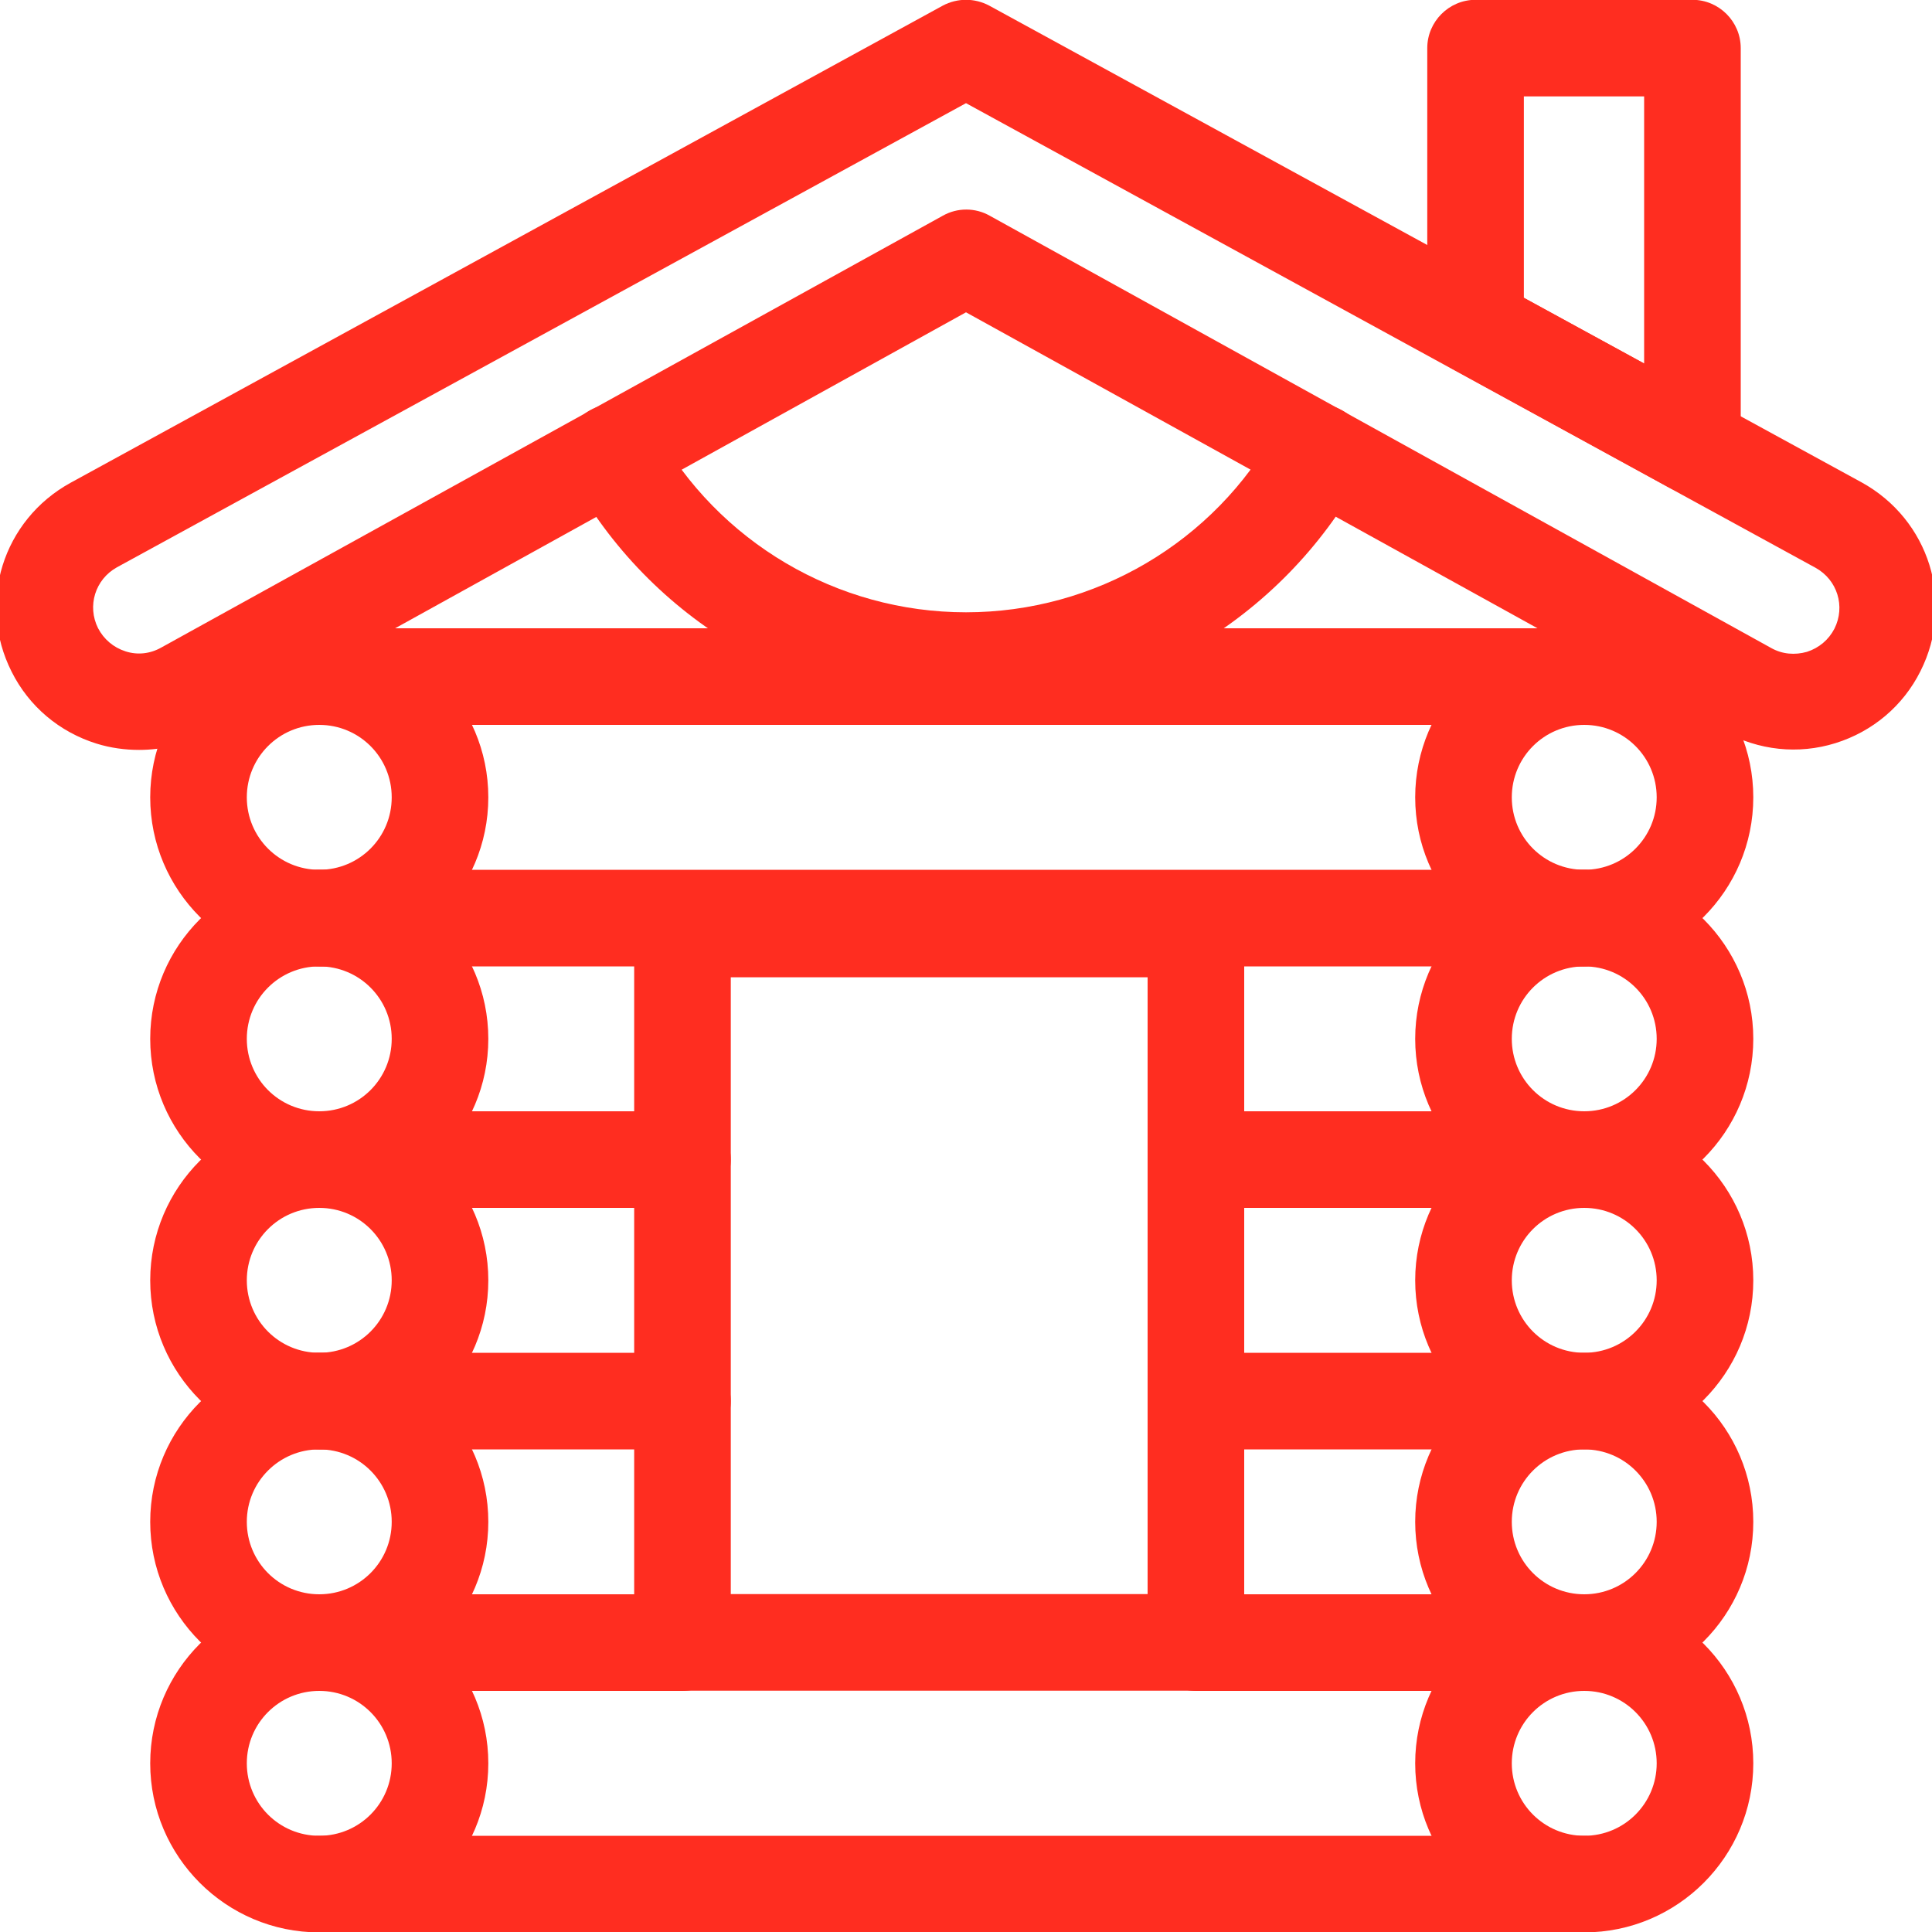 <svg width="40" height="40" viewBox="0 0 40 40" fill="none" xmlns="http://www.w3.org/2000/svg">
<g clip-path="url(#clip0_1079_2739)">
<path d="M2.88 15.526C2.59 15.526 2.29 15.486 2 15.396C1.23 15.156 0.6 14.626 0.24 13.906C-0.48 12.476 0.06 10.766 1.46 9.996L19.52 0.116C19.82 -0.044 20.18 -0.044 20.48 0.116L38.541 9.986C39.941 10.756 40.48 12.466 39.761 13.896C39.401 14.616 38.77 15.146 38.001 15.386C37.23 15.626 36.41 15.536 35.7 15.146L20 6.466L4.3 15.156C3.86 15.406 3.37 15.526 2.88 15.526ZM20 2.136L2.42 11.746C1.97 11.996 1.8 12.546 2.03 13.006C2.15 13.236 2.35 13.406 2.6 13.486C2.85 13.566 3.11 13.536 3.34 13.406L19.52 4.466C19.82 4.296 20.191 4.296 20.491 4.466L36.67 13.416C36.901 13.546 37.16 13.566 37.41 13.496C37.66 13.416 37.861 13.246 37.98 13.016C38.211 12.556 38.041 12.006 37.59 11.756L20 2.136Z" fill="#FF2D20"/>
<path d="M6.61 20.008C4.68 20.008 3.11 18.438 3.11 16.508C3.11 14.578 4.68 13.008 6.61 13.008C8.54 13.008 10.11 14.578 10.11 16.508C10.11 18.438 8.54 20.008 6.61 20.008ZM6.61 15.008C5.78 15.008 5.11 15.678 5.11 16.508C5.11 17.338 5.78 18.008 6.61 18.008C7.44 18.008 8.11 17.338 8.11 16.508C8.11 15.678 7.44 15.008 6.61 15.008Z" fill="#FF2D20"/>
<path d="M6.61 25.008C4.68 25.008 3.11 23.438 3.11 21.508C3.11 19.578 4.68 18.008 6.61 18.008C8.54 18.008 10.11 19.578 10.11 21.508C10.11 23.438 8.54 25.008 6.61 25.008ZM6.61 20.008C5.78 20.008 5.11 20.678 5.11 21.508C5.11 22.338 5.78 23.008 6.61 23.008C7.44 23.008 8.11 22.338 8.11 21.508C8.11 20.678 7.44 20.008 6.61 20.008Z" fill="#FF2D20"/>
<path d="M6.61 30.008C4.68 30.008 3.11 28.438 3.11 26.508C3.11 24.578 4.68 23.008 6.61 23.008C8.54 23.008 10.11 24.578 10.11 26.508C10.11 28.438 8.54 30.008 6.61 30.008ZM6.61 25.008C5.78 25.008 5.11 25.678 5.11 26.508C5.11 27.338 5.78 28.008 6.61 28.008C7.44 28.008 8.11 27.338 8.11 26.508C8.11 25.678 7.44 25.008 6.61 25.008Z" fill="#FF2D20"/>
<path d="M6.61 35.008C4.68 35.008 3.11 33.438 3.11 31.508C3.11 29.578 4.68 28.008 6.61 28.008C8.54 28.008 10.11 29.578 10.11 31.508C10.11 33.438 8.54 35.008 6.61 35.008ZM6.61 30.008C5.78 30.008 5.11 30.678 5.11 31.508C5.11 32.338 5.78 33.008 6.61 33.008C7.44 33.008 8.11 32.338 8.11 31.508C8.11 30.678 7.44 30.008 6.61 30.008Z" fill="#FF2D20"/>
<path d="M6.61 40.008C4.68 40.008 3.11 38.438 3.11 36.508C3.11 34.578 4.68 33.008 6.61 33.008C8.54 33.008 10.11 34.578 10.11 36.508C10.11 38.438 8.54 40.008 6.61 40.008ZM6.61 35.008C5.78 35.008 5.11 35.678 5.11 36.508C5.11 37.338 5.78 38.008 6.61 38.008C7.44 38.008 8.11 37.338 8.11 36.508C8.11 35.678 7.44 35.008 6.61 35.008Z" fill="#FF2D20"/>
<path d="M32.8 20.008C30.87 20.008 29.3 18.438 29.3 16.508C29.3 14.578 30.87 13.008 32.8 13.008C34.73 13.008 36.3 14.578 36.3 16.508C36.3 18.438 34.73 20.008 32.8 20.008ZM32.8 15.008C31.97 15.008 31.3 15.678 31.3 16.508C31.3 17.338 31.97 18.008 32.8 18.008C33.63 18.008 34.3 17.338 34.3 16.508C34.3 15.678 33.63 15.008 32.8 15.008Z" fill="#FF2D20"/>
<path d="M32.8 25.008C30.87 25.008 29.3 23.438 29.3 21.508C29.3 19.578 30.87 18.008 32.8 18.008C34.73 18.008 36.3 19.578 36.3 21.508C36.3 23.438 34.73 25.008 32.8 25.008ZM32.8 20.008C31.97 20.008 31.3 20.678 31.3 21.508C31.3 22.338 31.97 23.008 32.8 23.008C33.63 23.008 34.3 22.338 34.3 21.508C34.3 20.678 33.63 20.008 32.8 20.008Z" fill="#FF2D20"/>
<path d="M32.8 30.008C30.87 30.008 29.3 28.438 29.3 26.508C29.3 24.578 30.87 23.008 32.8 23.008C34.73 23.008 36.3 24.578 36.3 26.508C36.3 28.438 34.73 30.008 32.8 30.008ZM32.8 25.008C31.97 25.008 31.3 25.678 31.3 26.508C31.3 27.338 31.97 28.008 32.8 28.008C33.63 28.008 34.3 27.338 34.3 26.508C34.3 25.678 33.63 25.008 32.8 25.008Z" fill="#FF2D20"/>
<path d="M32.8 35.008C30.87 35.008 29.3 33.438 29.3 31.508C29.3 29.578 30.87 28.008 32.8 28.008C34.73 28.008 36.3 29.578 36.3 31.508C36.3 33.438 34.73 35.008 32.8 35.008ZM32.8 30.008C31.97 30.008 31.3 30.678 31.3 31.508C31.3 32.338 31.97 33.008 32.8 33.008C33.63 33.008 34.3 32.338 34.3 31.508C34.3 30.678 33.63 30.008 32.8 30.008Z" fill="#FF2D20"/>
<path d="M32.8 40.008C30.87 40.008 29.3 38.438 29.3 36.508C29.3 34.578 30.87 33.008 32.8 33.008C34.73 33.008 36.3 34.578 36.3 36.508C36.3 38.438 34.73 40.008 32.8 40.008ZM32.8 35.008C31.97 35.008 31.3 35.678 31.3 36.508C31.3 37.338 31.97 38.008 32.8 38.008C33.63 38.008 34.3 37.338 34.3 36.508C34.3 35.678 33.63 35.008 32.8 35.008Z" fill="#FF2D20"/>
<path d="M35.04 10.216C34.87 10.216 34.71 10.176 34.56 10.096L30.07 7.636C29.75 7.456 29.55 7.126 29.55 6.756V0.996C29.55 0.446 30 -0.004 30.55 -0.004H35.04C35.59 -0.004 36.04 0.446 36.04 0.996V9.216C36.04 9.566 35.85 9.896 35.55 10.076C35.39 10.166 35.22 10.216 35.04 10.216ZM31.55 6.166L34.04 7.526V1.996H31.55V6.176V6.166Z" fill="#FF2D20"/>
<path d="M32.8 15.008H6.61C6.06 15.008 5.61 14.558 5.61 14.008C5.61 13.458 6.06 13.008 6.61 13.008H32.8C33.35 13.008 33.8 13.458 33.8 14.008C33.8 14.558 33.35 15.008 32.8 15.008Z" fill="#FF2D20"/>
<path d="M32.8 20.008H6.61C6.06 20.008 5.61 19.558 5.61 19.008C5.61 18.458 6.06 18.008 6.61 18.008H32.8C33.35 18.008 33.8 18.458 33.8 19.008C33.8 19.558 33.35 20.008 32.8 20.008Z" fill="#FF2D20"/>
<path d="M24.76 35.004H14.13C13.58 35.004 13.13 34.554 13.13 34.004V19.234C13.13 18.684 13.58 18.234 14.13 18.234H24.76C25.31 18.234 25.76 18.684 25.76 19.234V34.004C25.76 34.554 25.31 35.004 24.76 35.004ZM15.13 33.004H23.76V20.234H15.13V33.004Z" fill="#FF2D20"/>
<path d="M14.13 25.008H6.6C6.05 25.008 5.6 24.558 5.6 24.008C5.6 23.458 6.05 23.008 6.6 23.008H14.13C14.68 23.008 15.13 23.458 15.13 24.008C15.13 24.558 14.68 25.008 14.13 25.008Z" fill="#FF2D20"/>
<path d="M14.13 30.008H6.6C6.05 30.008 5.6 29.558 5.6 29.008C5.6 28.458 6.05 28.008 6.6 28.008H14.13C14.68 28.008 15.13 28.458 15.13 29.008C15.13 29.558 14.68 30.008 14.13 30.008Z" fill="#FF2D20"/>
<path d="M14.13 35.008H6.6C6.05 35.008 5.6 34.558 5.6 34.008C5.6 33.458 6.05 33.008 6.6 33.008H14.13C14.68 33.008 15.13 33.458 15.13 34.008C15.13 34.558 14.68 35.008 14.13 35.008Z" fill="#FF2D20"/>
<path d="M32.29 25.008H24.76C24.21 25.008 23.76 24.558 23.76 24.008C23.76 23.458 24.21 23.008 24.76 23.008H32.29C32.84 23.008 33.29 23.458 33.29 24.008C33.29 24.558 32.84 25.008 32.29 25.008Z" fill="#FF2D20"/>
<path d="M32.29 30.008H24.76C24.21 30.008 23.76 29.558 23.76 29.008C23.76 28.458 24.21 28.008 24.76 28.008H32.29C32.84 28.008 33.29 28.458 33.29 29.008C33.29 29.558 32.84 30.008 32.29 30.008Z" fill="#FF2D20"/>
<path d="M32.29 35.008H24.76C24.21 35.008 23.76 34.558 23.76 34.008C23.76 33.458 24.21 33.008 24.76 33.008H32.29C32.84 33.008 33.29 33.458 33.29 34.008C33.29 34.558 32.84 35.008 32.29 35.008Z" fill="#FF2D20"/>
<path d="M32.8 40.008H6.61C6.06 40.008 5.61 39.558 5.61 39.008C5.61 38.458 6.06 38.008 6.61 38.008H32.8C33.35 38.008 33.8 38.458 33.8 39.008C33.8 39.558 33.35 40.008 32.8 40.008Z" fill="#FF2D20"/>
<path d="M20 14.687C16.6 14.687 13.46 12.837 11.82 9.857C11.55 9.377 11.73 8.767 12.21 8.497C12.69 8.227 13.3 8.407 13.57 8.887C14.87 11.227 17.33 12.677 20 12.677C22.67 12.677 25.14 11.227 26.43 8.887C26.7 8.407 27.31 8.227 27.79 8.497C28.27 8.767 28.45 9.377 28.18 9.857C26.53 12.837 23.39 14.687 20 14.687Z" fill="#FF2D20"/>
</g>
<defs>
<clipPath id="clip0_1079_2739">
<rect width="40" height="40.01" fill="white" transform="translate(0 -0.004)"/>
</clipPath>
</defs>
</svg>
